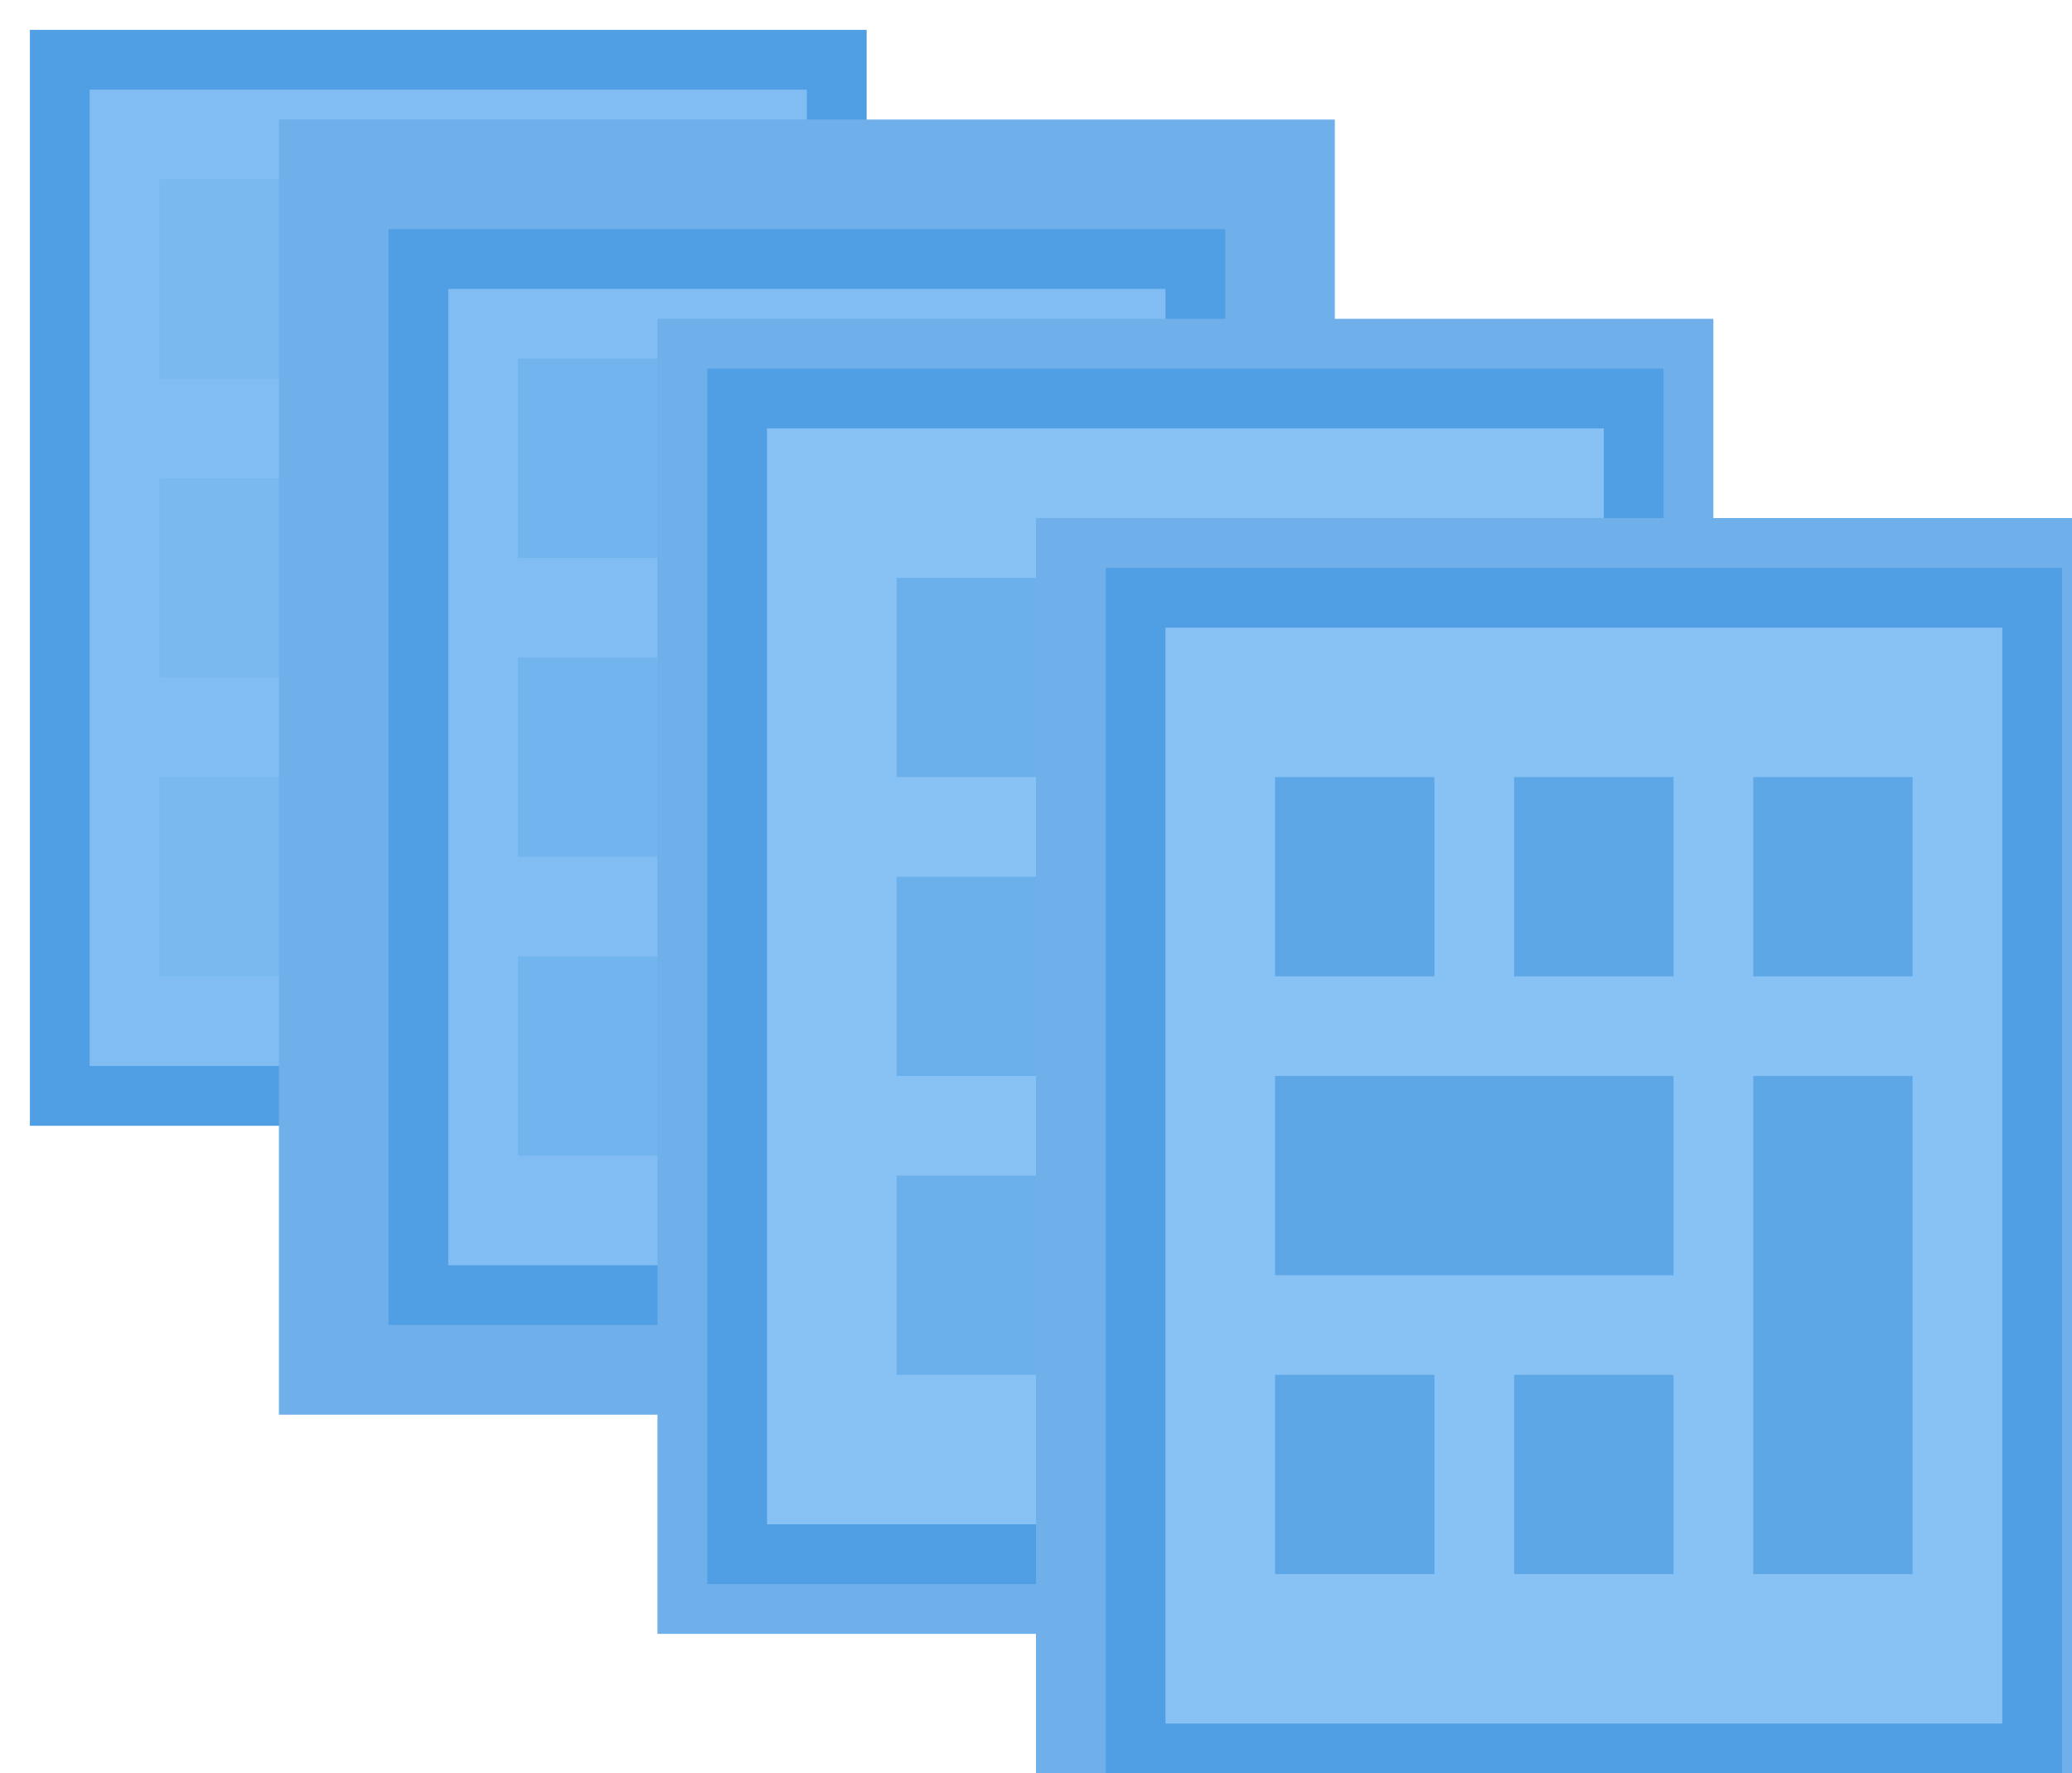<svg height="89" viewBox="0 0 104 89" width="104" xmlns="http://www.w3.org/2000/svg"><g fill="none" fill-rule="evenodd"><path d="m3 3h39v52h-39z" fill="#81bdf2" stroke="#509ee3" stroke-width="3"/><path d="m8 9h8v10h-8zm12 0h8v10h-8zm-12 30h8v10h-8zm12 0h8v10h-8zm12-30h8v10h-8zm-24 15h20v10h-20zm24 0h8v25h-8z" fill="#7ab9f0"/><path d="m14 6h53v65h-53z" fill="#6fb0eb"/><path d="m21 13h39v52h-39z" fill="#81bdf2" stroke="#509ee3" stroke-width="3"/><path d="m26 18h8v10h-8zm12 0h8v10h-8zm-12 30h8v10h-8zm12 0h8v10h-8zm12-30h8v10h-8zm-24 15h20v10h-20zm24 0h8v25h-8z" fill="#72b4ee"/><path d="m33 16h53v66h-53z" fill="#6fb0eb"/><path d="m37 20h45v58h-45z" fill="#88c2f5" stroke="#509ee3" stroke-width="3"/><path d="m45 29h8v10h-8zm12 0h8v10h-8zm-12 30h8v10h-8zm12 0h8v10h-8zm12-30h8v10h-8zm-24 15h20v10h-20zm24 0h8v25h-8z" fill="#6cb0eb"/><path d="m52 26h53v66h-53z" fill="#6fb0eb"/><path d="m57 30h45v58h-45z" fill="#88c2f5" stroke="#509ee3" stroke-width="3"/><path d="m64 39h8v10h-8zm12 0h8v10h-8zm-12 30h8v10h-8zm12 0h8v10h-8zm12-30h8v10h-8zm-24 15h20v10h-20zm24 0h8v25h-8z" fill="#5da7e6"/></g></svg>